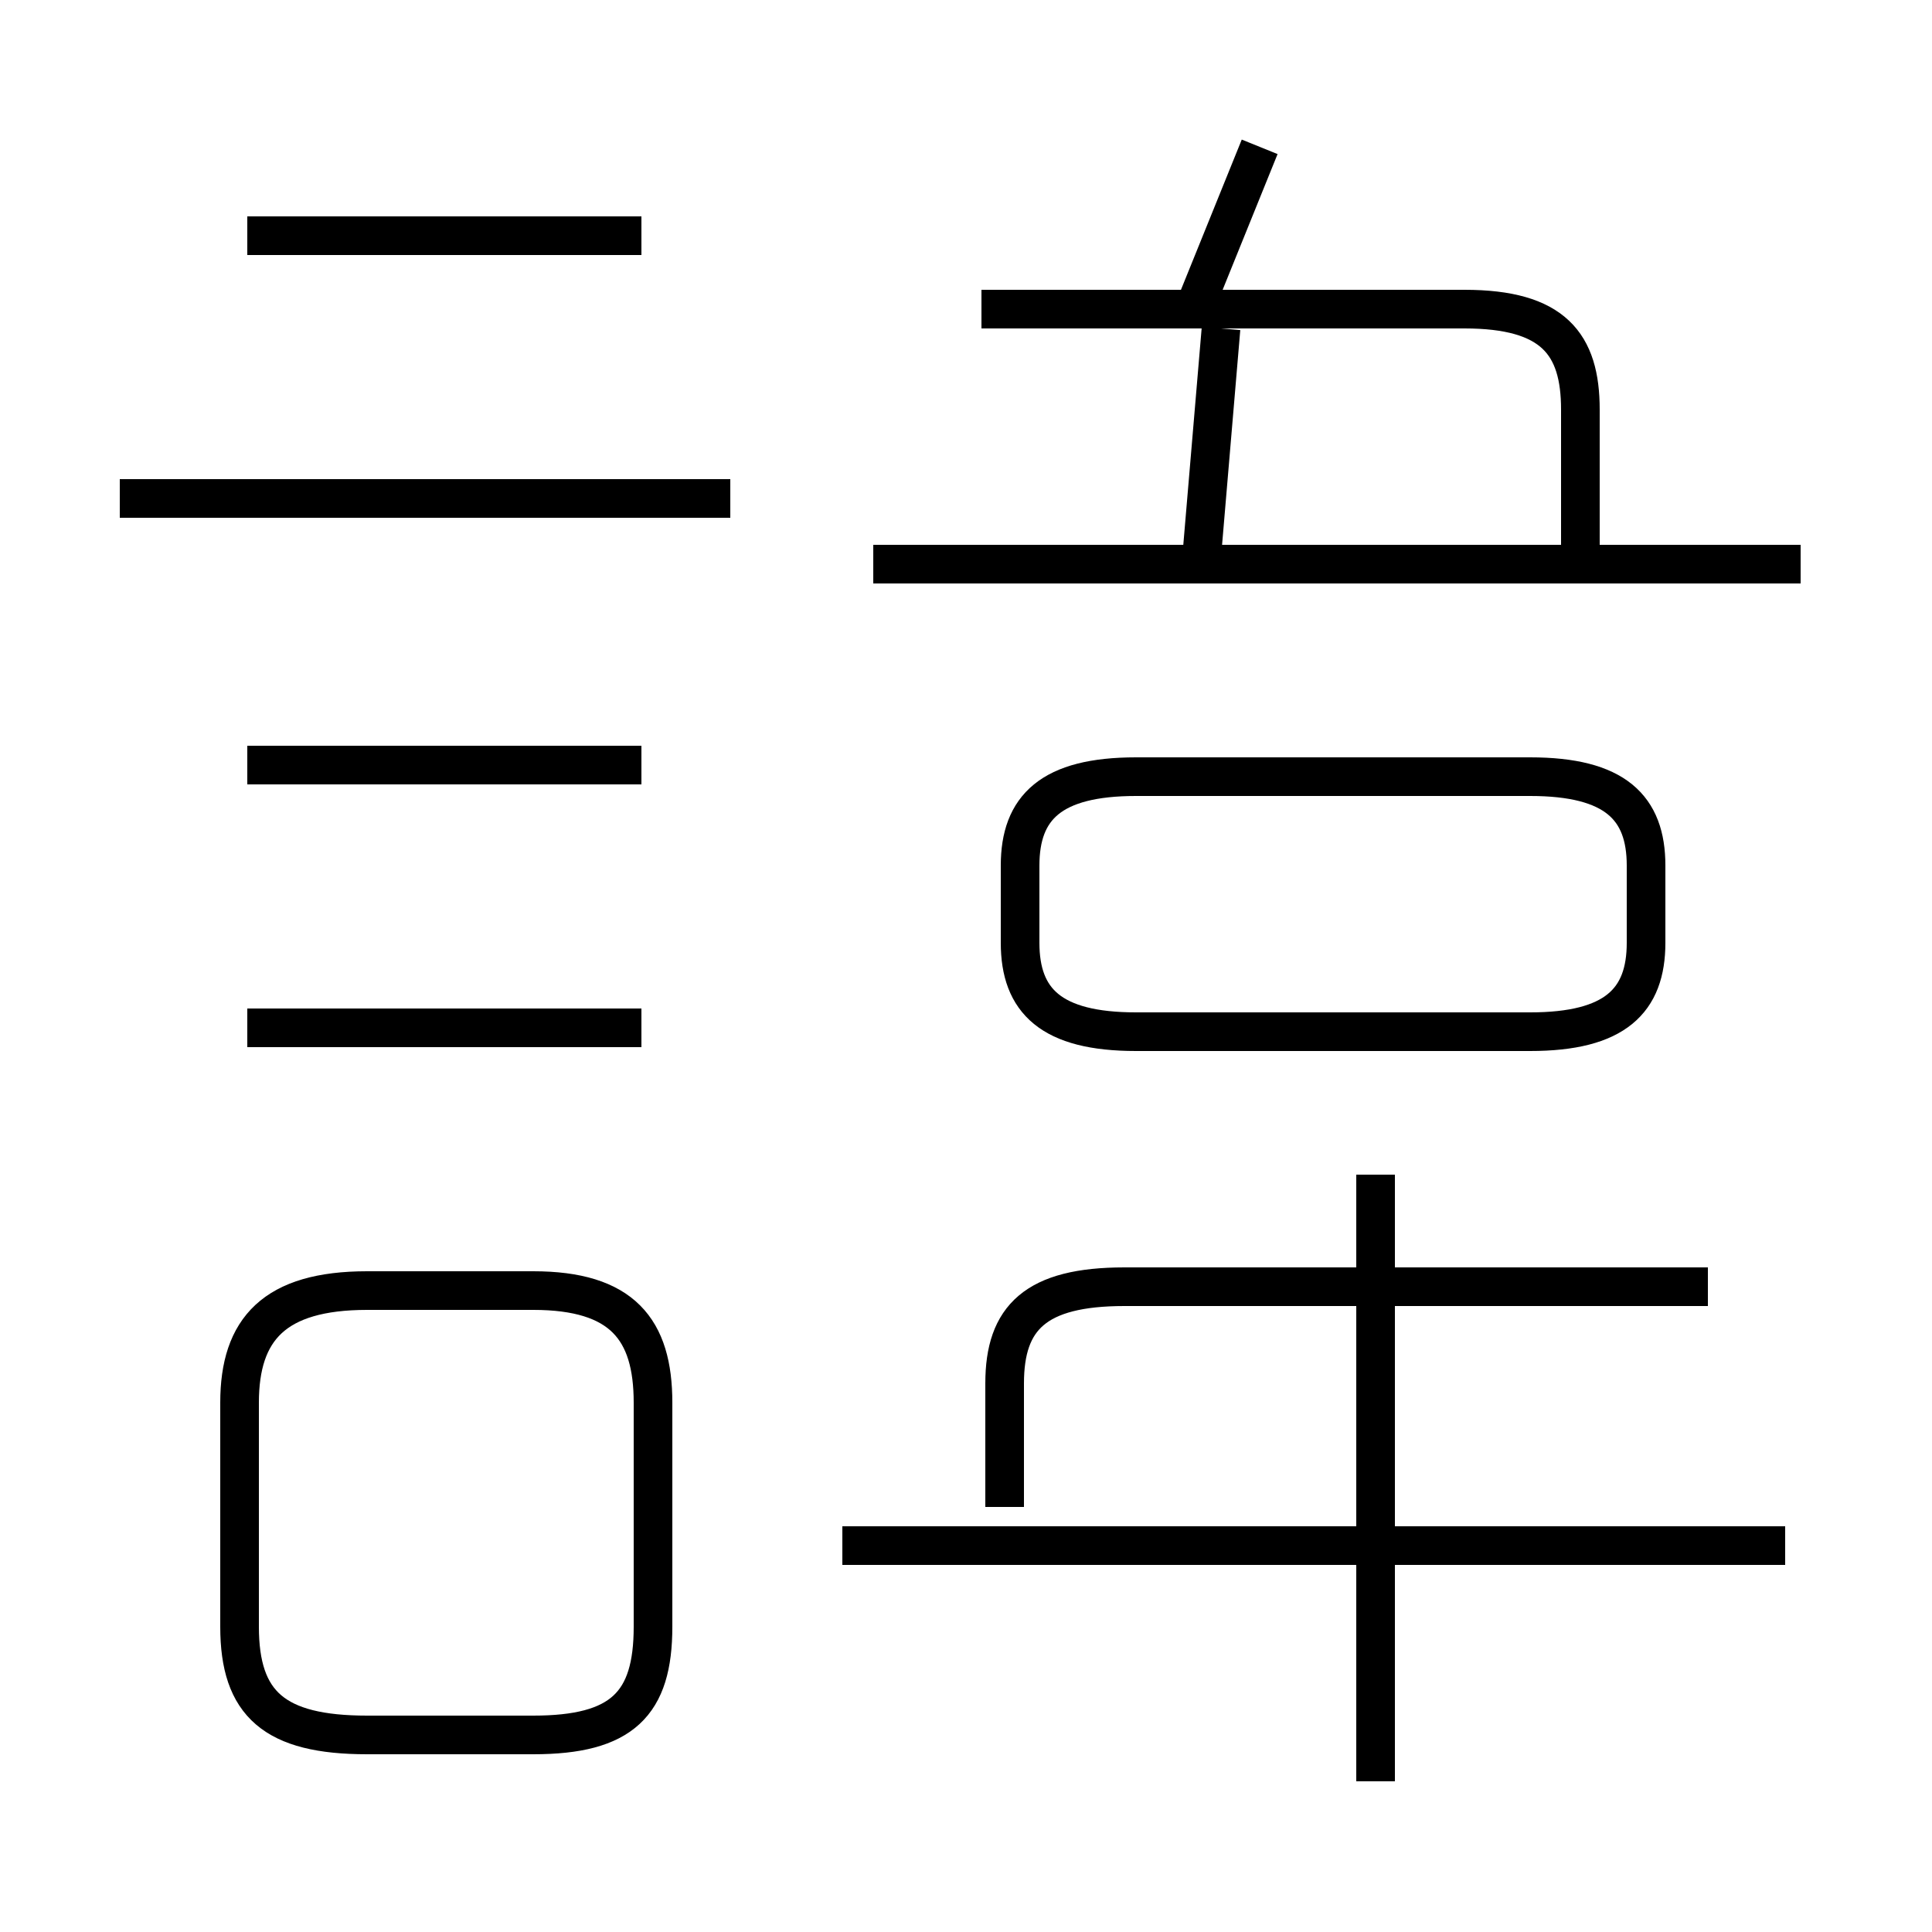 <?xml version='1.0' encoding='utf8'?>
<svg viewBox="0.0 -6.0 50.0 50.0" version="1.1" xmlns="http://www.w3.org/2000/svg">
<rect x="0.0" y="-6.0" width="50.0" height="50.0" fill="#808080" stroke="none"/>
<rect x="-1000" y="-1000" width="2000" height="2000" stroke="white" fill="white"/>
<g style="fill:white;stroke:#000000;  stroke-width:1">
<path d="M 29.4 -17.3 L 39.6 -17.3 C 41.8 -17.3 42.6 -18.1 42.6 -19.6 L 42.6 -21.6 C 42.6 -23.1 41.8 -23.9 39.6 -23.9 L 29.4 -23.9 C 27.2 -23.9 26.4 -23.1 26.4 -21.6 L 26.4 -19.6 C 26.4 -18.1 27.2 -17.3 29.4 -17.3 Z M 9.5 0.9 L 13.8 0.9 C 16.1 0.9 16.9 0.1 16.9 -1.9 L 16.9 -7.7 C 16.9 -9.6 16.1 -10.6 13.8 -10.6 L 9.5 -10.6 C 7.1 -10.6 6.2 -9.6 6.2 -7.7 L 6.2 -1.9 C 6.2 0.1 7.1 0.9 9.5 0.9 Z M 16.6 -17.4 L 6.4 -17.4 M 16.6 -24.2 L 6.4 -24.2 M 35.6 2.1 L 35.6 -10.3 M 46.2 -4.0 L 21.8 -4.0 M 18.9 -31.1 L 3.1 -31.1 M 16.6 -37.9 L 6.4 -37.9 M 44.2 -10.7 L 29.1 -10.7 C 26.8 -10.7 26.0 -9.9 26.0 -8.2 L 26.0 -5.0 M 35.6 -13.6 L 35.6 2.1 M 46.6 -29.4 L 22.6 -29.4 M 31.1 -29.6 L 31.6 -35.5 M 40.9 -29.1 L 40.9 -33.4 C 40.9 -35.1 40.2 -36.0 37.9 -36.0 L 25.4 -36.0 M 30.9 -36.0 L 32.6 -40.2" transform="translate(0.0 38.0)" />
</g>
</svg>